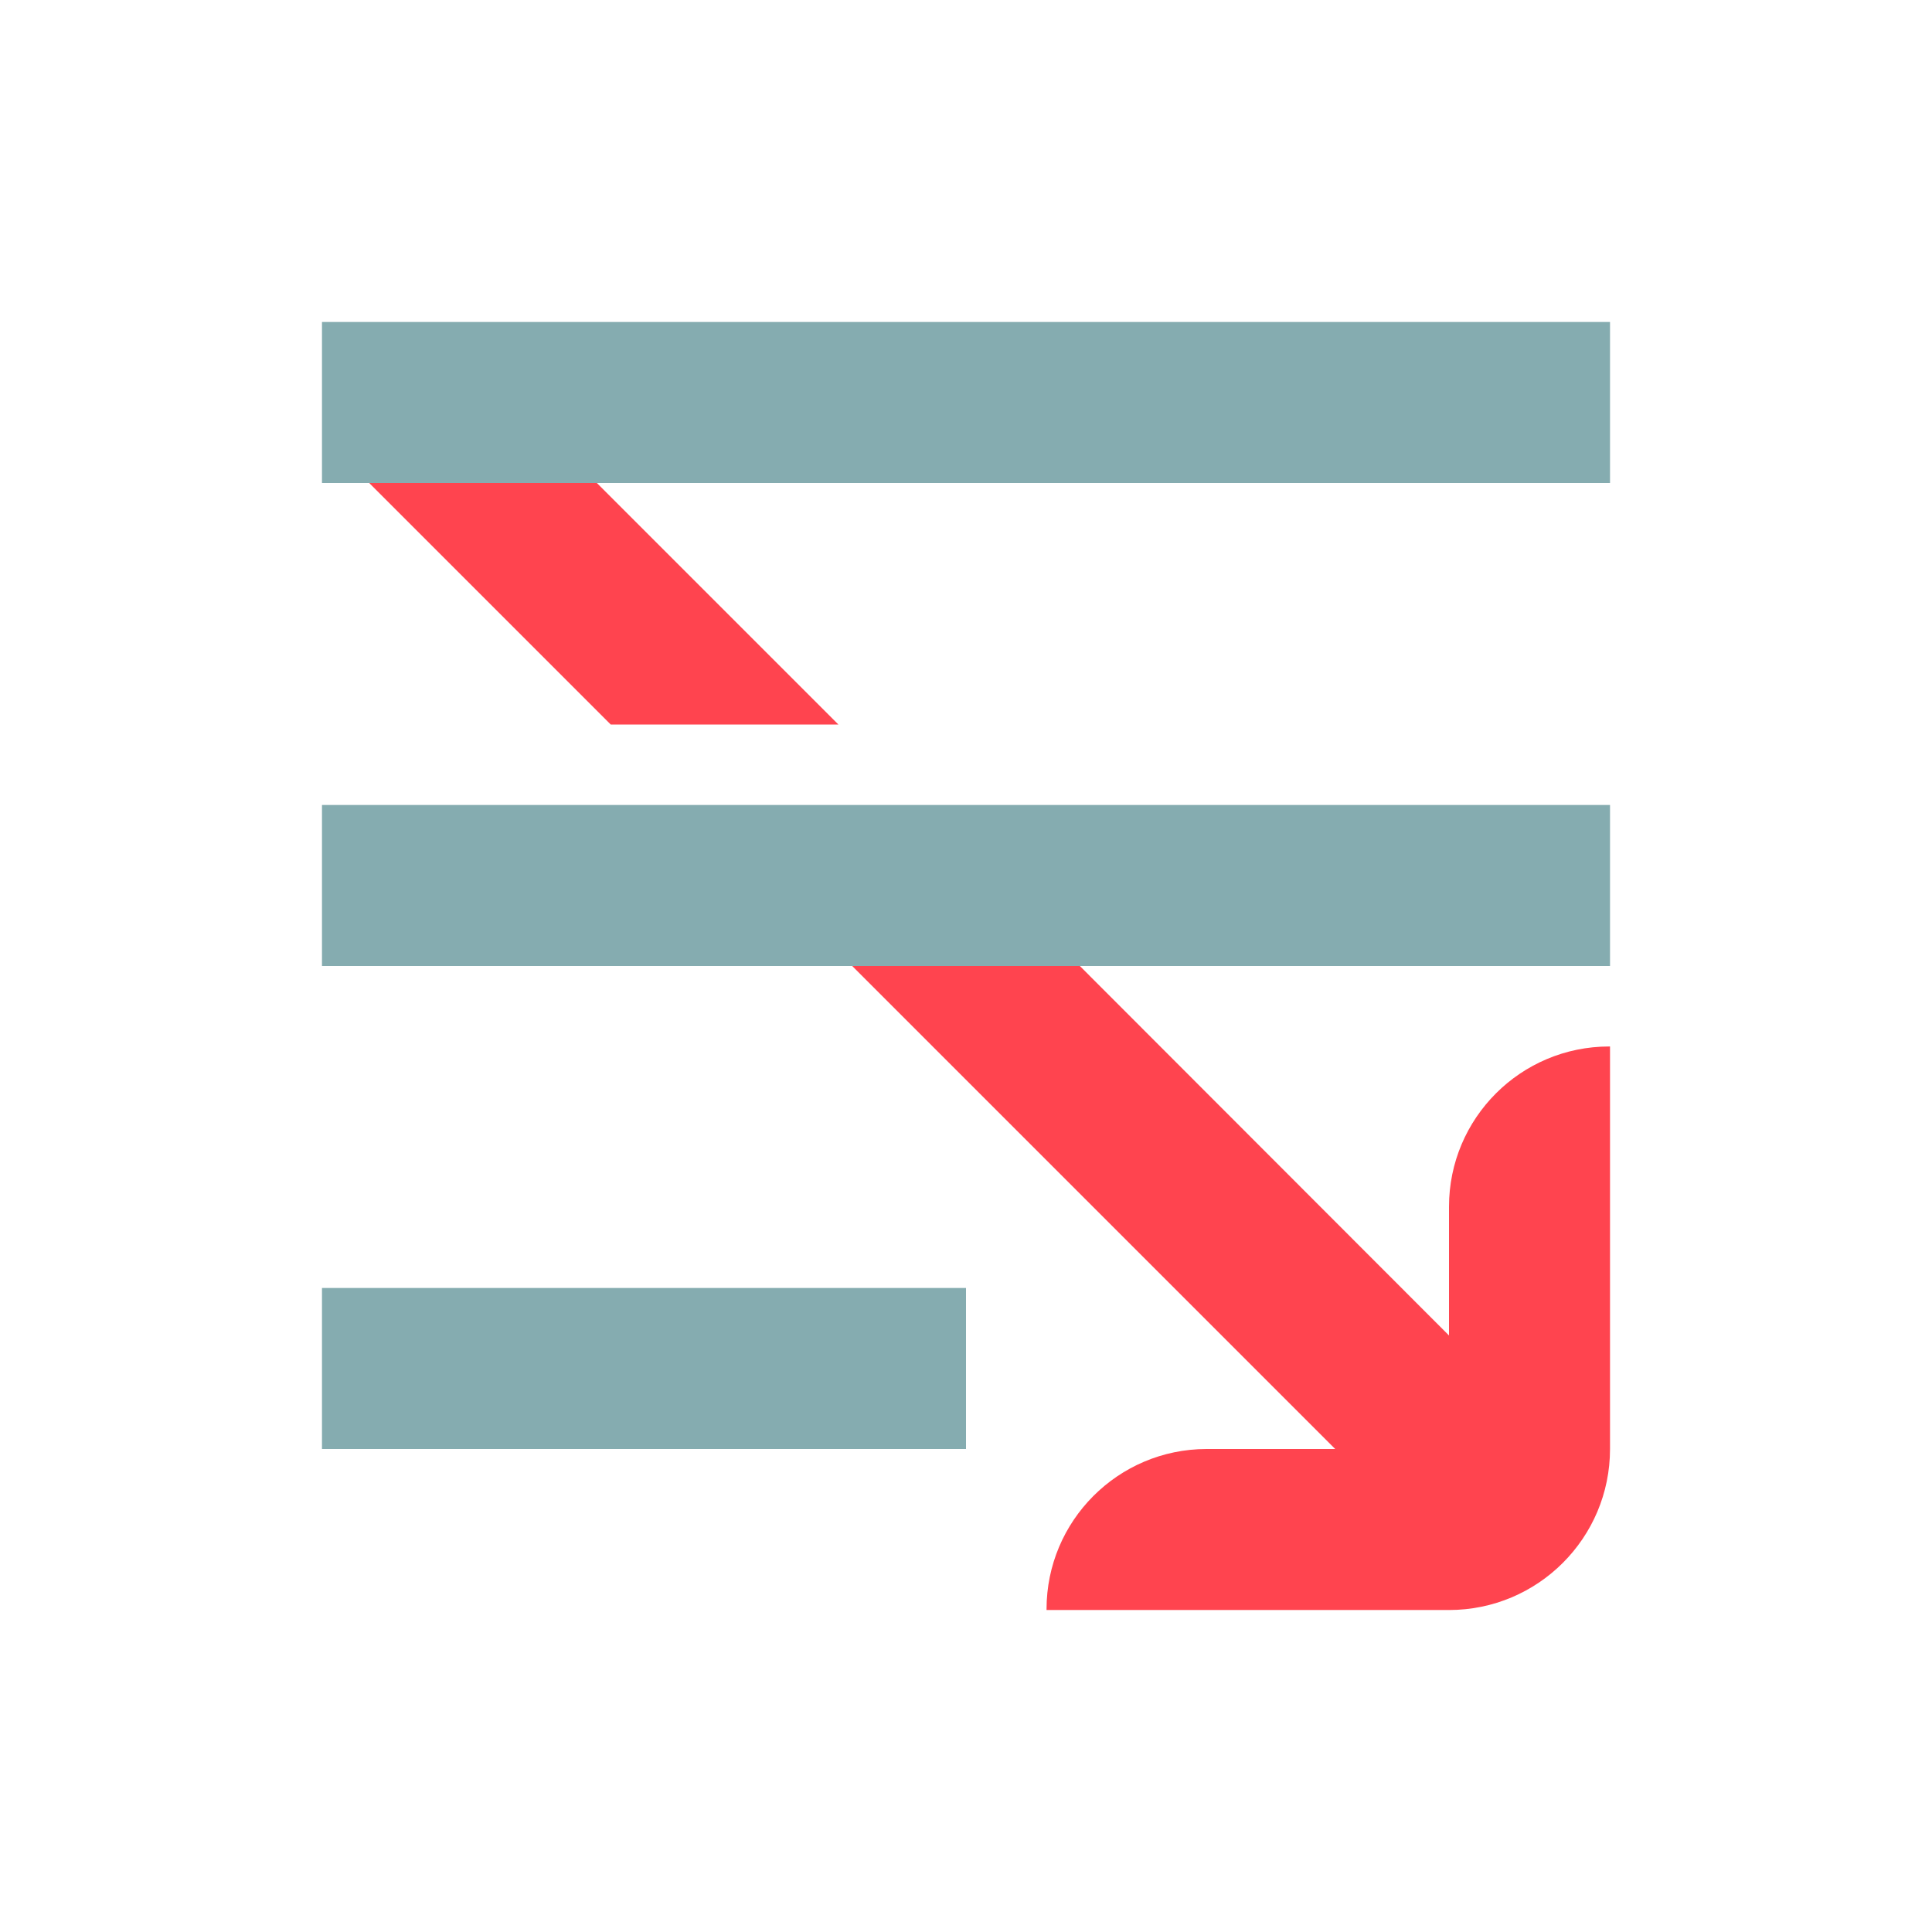 <svg width="32" height="32" viewBox="0 0 32 32" fill="none" xmlns="http://www.w3.org/2000/svg">
<g id="trade types / md / ups-and-downs-asian-down-md">
<g id="icon">
<path d="M16 21.333V24H5.333V21.333H16ZM26.667 13.333V16H5.333V13.333H26.667ZM26.667 5.333V8H5.333V5.333H26.667Z" fill="#85ACB0"/>
<path d="M17.886 16L24 22.12V19.987C24 18.521 25.188 17.333 26.654 17.333H26.667V24C26.667 25.473 25.473 26.667 24 26.667H17.334V26.653C17.334 25.19 18.518 24.003 19.982 24H22.115L14.115 16H17.886ZM9.886 8L13.886 12H10.115L6.115 8H9.886Z" fill="#FF444F"/>
</g>
</g>
</svg>
